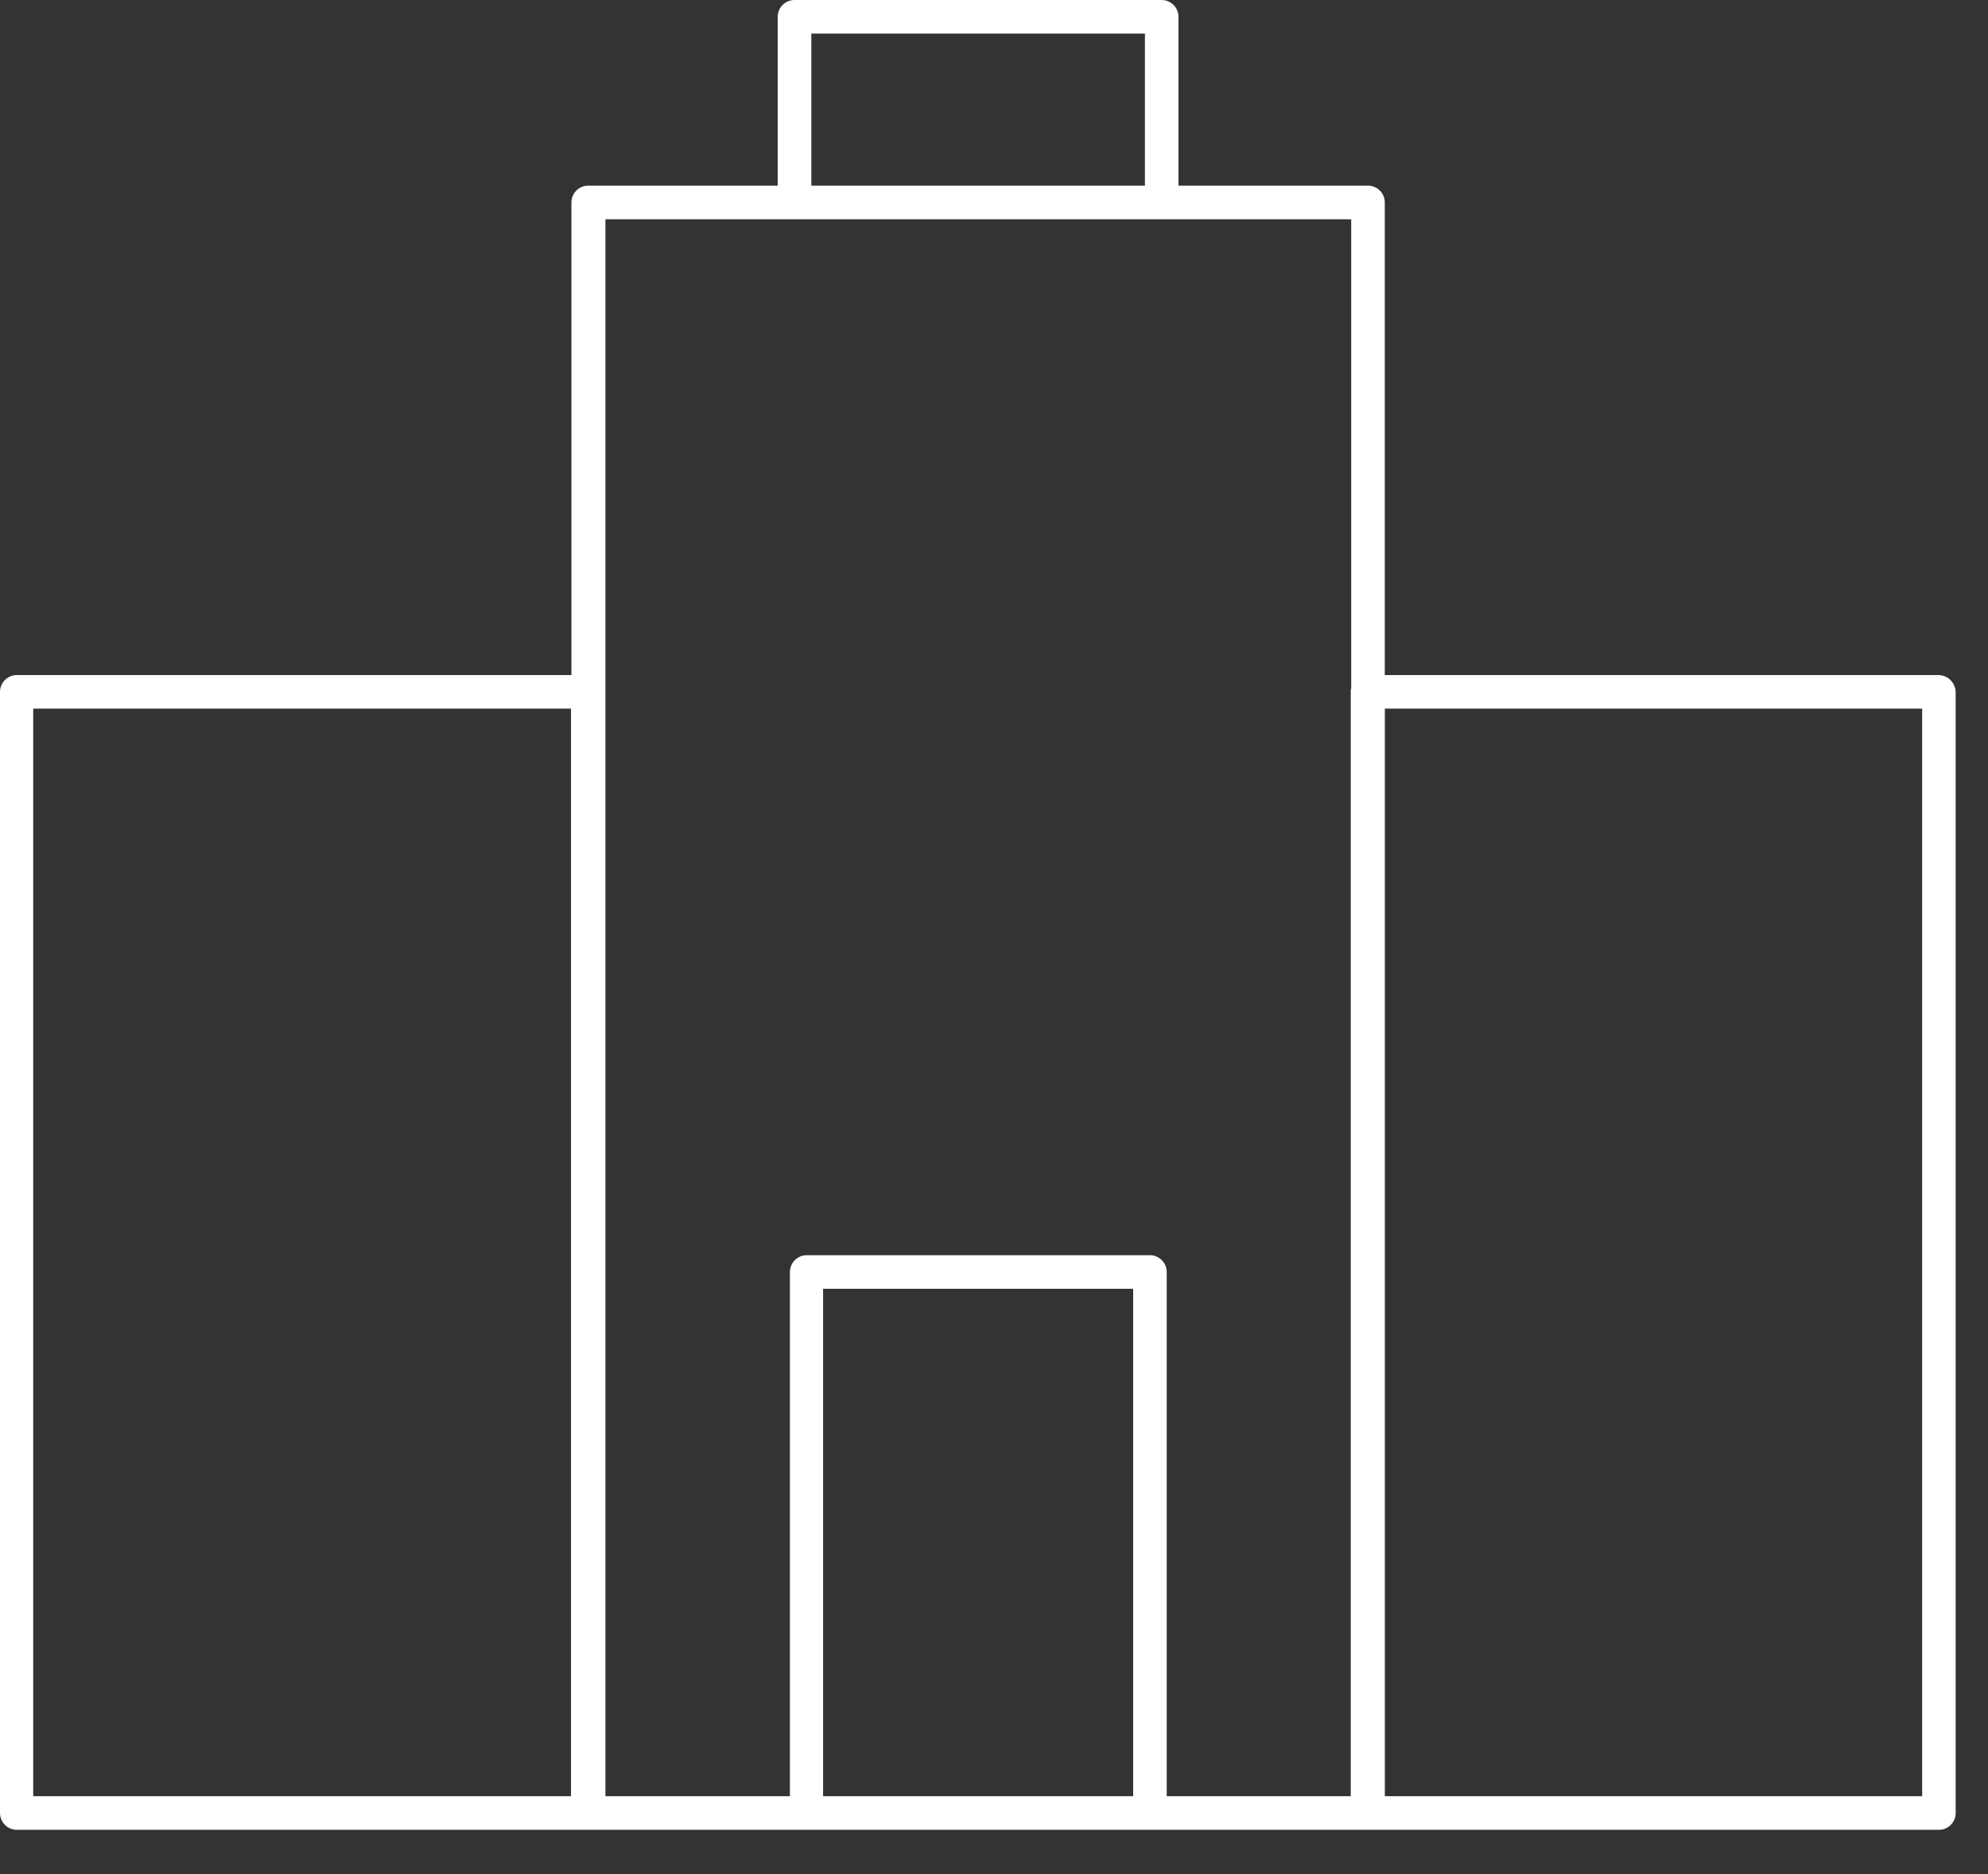 <svg width="35" height="33" viewBox="0 0 35 33" fill="none" xmlns="http://www.w3.org/2000/svg">
<rect x="0" y="0" width="35" height="33" fill="#333333" stroke="none"/>
<path d="M34.129 11.887H24.38V3.565C24.38 3.402 24.247 3.269 24.084 3.269H20.748V0.296C20.748 0.133 20.615 0 20.452 0H13.987C13.825 0 13.692 0.133 13.692 0.296V3.269H10.356C10.193 3.269 10.06 3.402 10.06 3.565V11.887H0.296C0.133 11.887 0 12.02 0 12.182V31.924C0 32.087 0.133 32.22 0.296 32.22H34.136C34.298 32.22 34.431 32.087 34.431 31.924V12.182C34.424 12.02 34.291 11.887 34.129 11.887ZM14.284 0.592H20.157V3.269H14.284V0.592ZM10.053 31.628H0.585V12.478H10.053V31.628ZM10.652 3.861H13.981H13.988H20.453H20.46H23.789V12.116C23.781 12.138 23.781 12.16 23.781 12.182V31.628H20.541V22.398C20.541 22.235 20.408 22.102 20.246 22.102H14.203C14.04 22.102 13.907 22.235 13.907 22.398V31.628H10.659V3.862L10.652 3.861ZM14.491 31.628V22.693H19.95V31.628H14.491ZM33.834 31.628H24.381V12.478H33.841V31.628H33.834Z" fill="white"/>
</svg>
